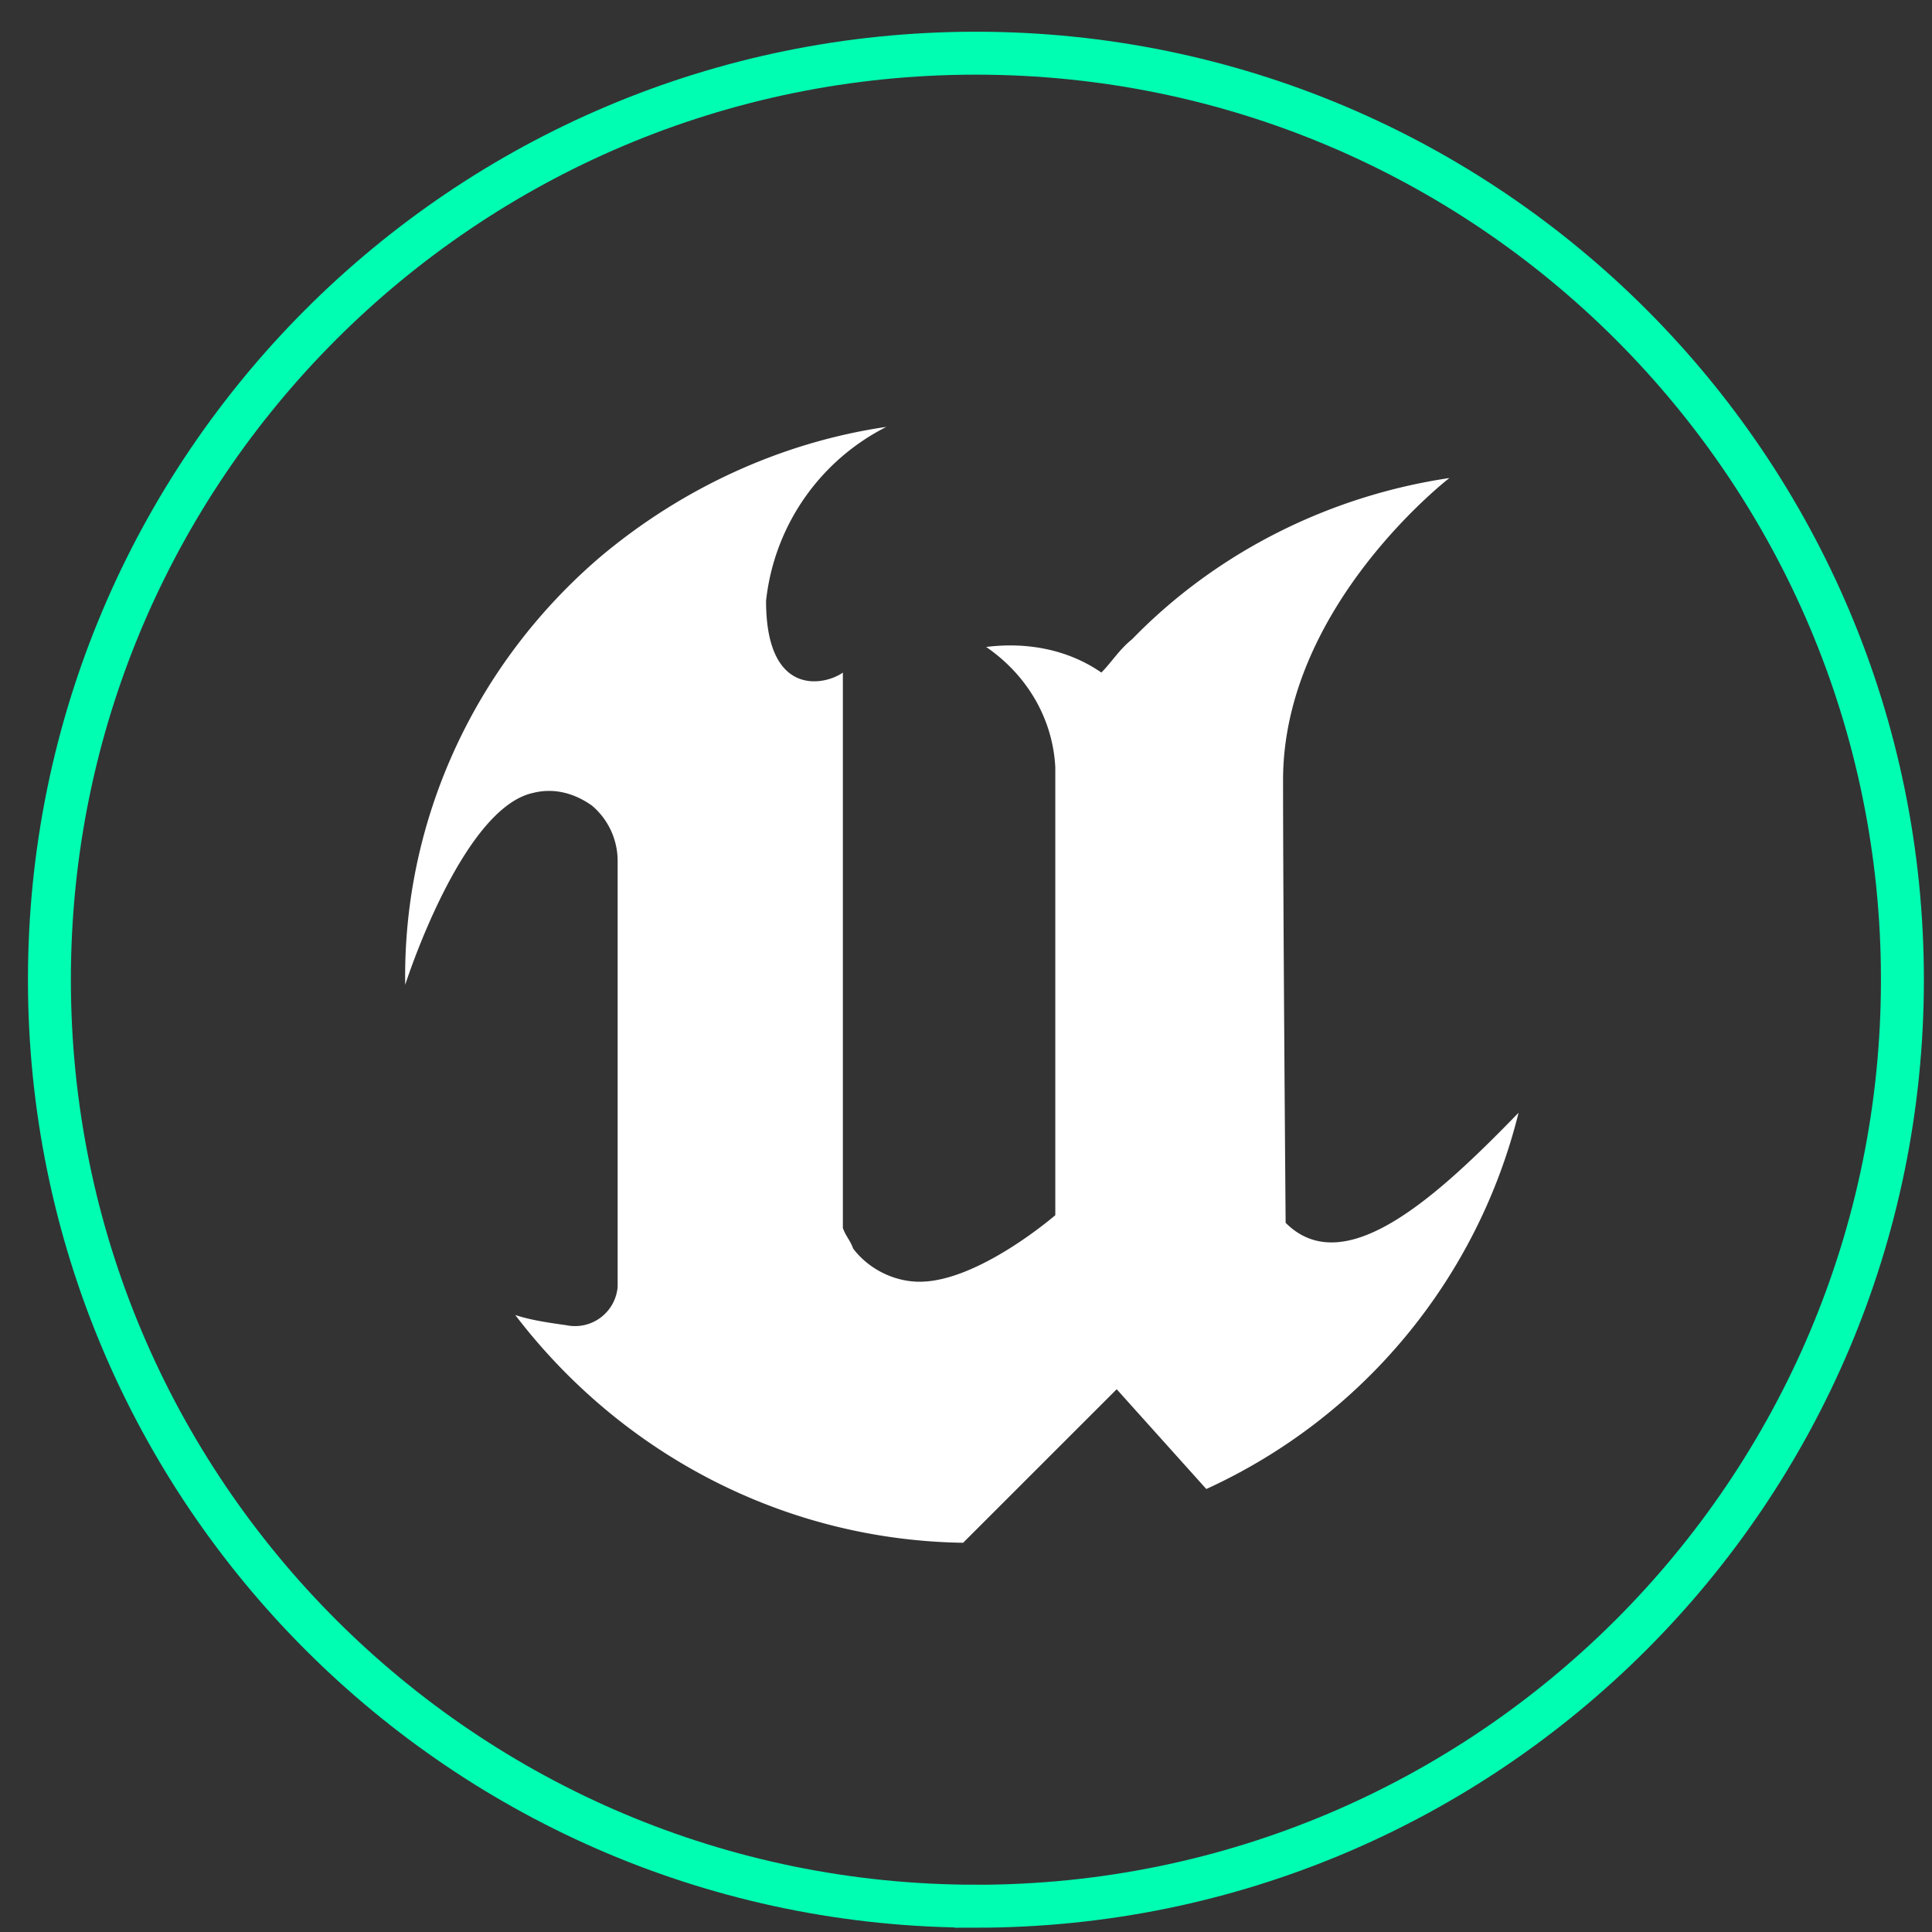 <svg width="45" height="45" fill="none" xmlns="http://www.w3.org/2000/svg"><rect width="100%" height="100%" fill="#333333" stroke="none"/><path d="M22.731 44.4c11.919 0 21.58-9.662 21.58-21.58 0-11.92-9.661-21.581-21.58-21.581-11.918 0-21.58 9.662-21.58 21.58 0 11.919 9.662 21.58 21.58 21.58z" stroke="#00FEB2"/><path d="M35.37 25.92a13.099 13.099 0 01-7.273 8.762l-2.087-2.324-3.577 3.576c-4.113-.06-7.928-2.026-10.432-5.305.358.119.775.179 1.192.238a.996.996 0 001.193-.894v-9.896a1.69 1.69 0 00-.597-1.312c-.417-.297-.894-.417-1.37-.297-1.67.357-2.981 4.47-2.981 4.47-.06-3.815 1.61-7.451 4.53-9.955 1.908-1.61 4.233-2.683 6.677-3.04a5.16 5.16 0 00-2.802 4.053c0 2.266 1.371 1.968 1.789 1.67v12.936c.06.179.178.298.238.477.358.477.954.775 1.55.775 1.371 0 3.16-1.55 3.16-1.55V17.87c-.06-1.132-.656-2.146-1.61-2.801.954-.12 1.908.06 2.683.596.238-.239.417-.537.715-.775 1.967-2.027 4.59-3.339 7.392-3.756 0 0-3.875 2.98-3.875 7.034 0 2.981.06 10.314.06 10.314 1.371 1.37 3.517-.596 5.425-2.564z" fill="#fff"/></svg>
